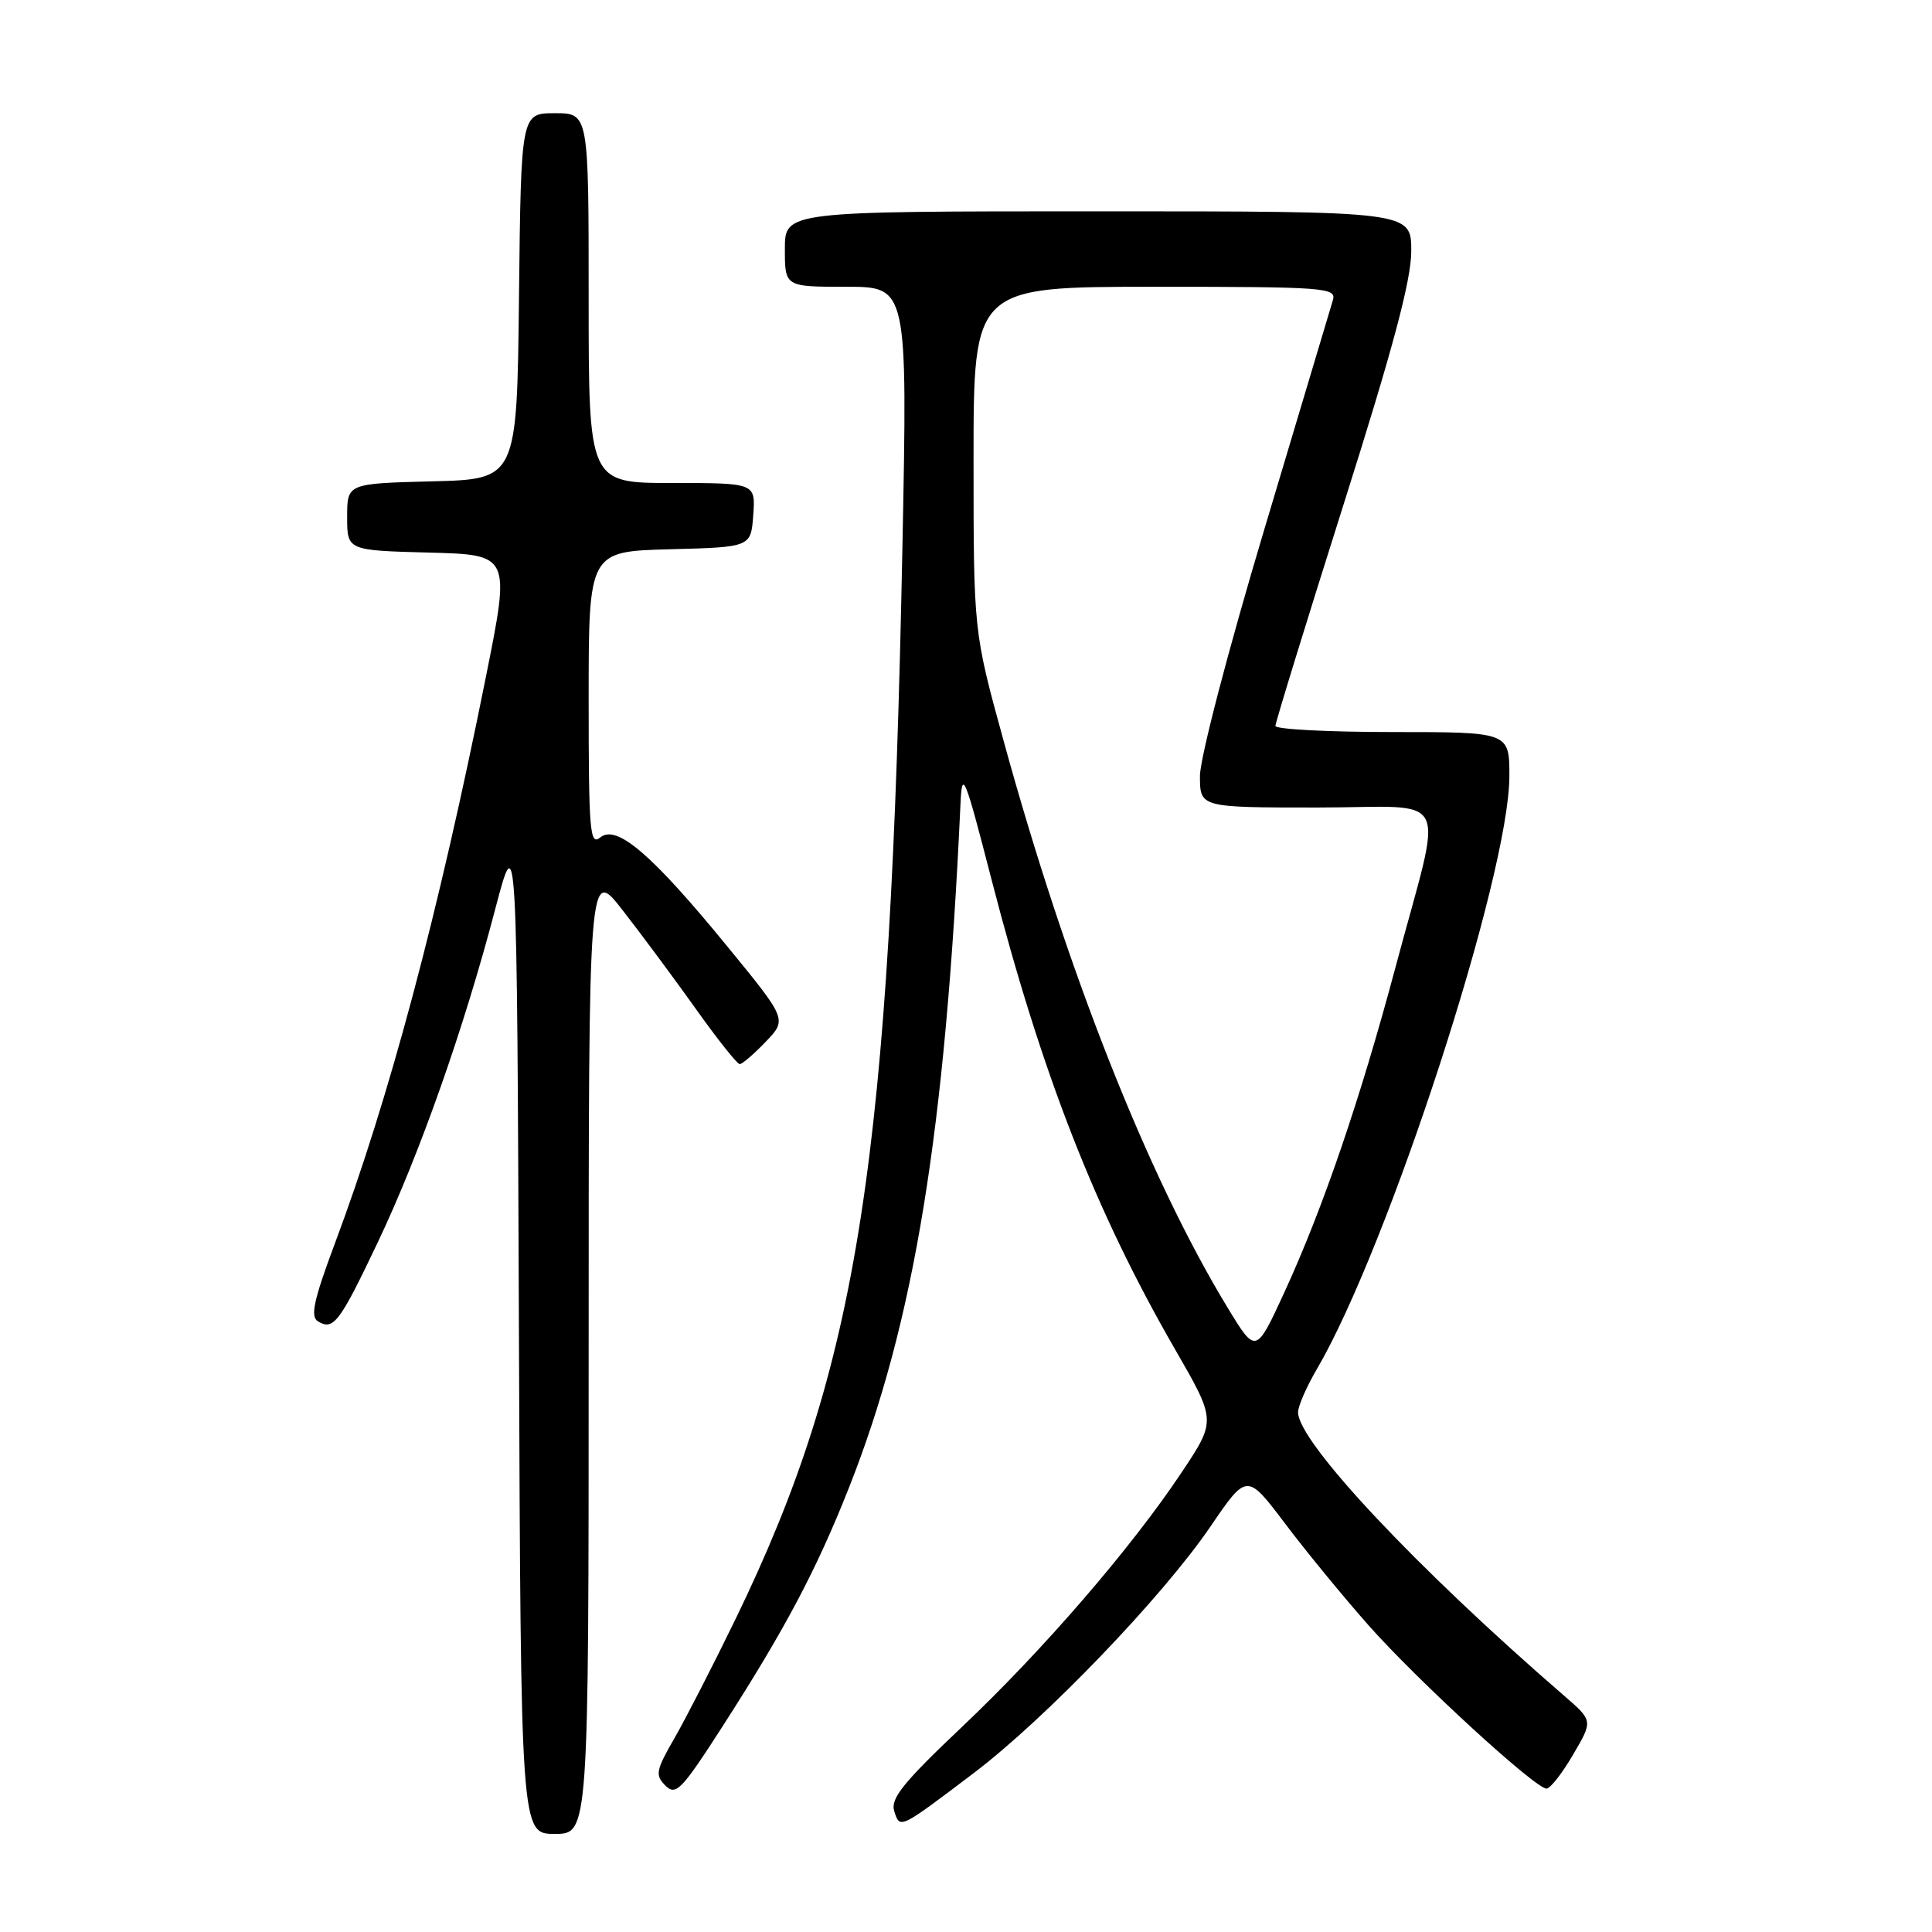 <?xml version="1.0" encoding="UTF-8" standalone="no"?>
<!DOCTYPE svg PUBLIC "-//W3C//DTD SVG 1.1//EN" "http://www.w3.org/Graphics/SVG/1.1/DTD/svg11.dtd" >
<svg xmlns="http://www.w3.org/2000/svg" xmlns:xlink="http://www.w3.org/1999/xlink" version="1.1" viewBox="0 0 256 256">
 <g >
 <path fill="currentColor"
d=" M 78.00 178.91 C 78.00 114.82 78.00 114.82 82.54 120.66 C 85.04 123.87 89.41 129.76 92.25 133.75 C 95.09 137.74 97.68 141.00 98.02 141.00 C 98.35 141.00 99.90 139.67 101.46 138.04 C 104.30 135.08 104.30 135.08 96.32 125.34 C 86.35 113.16 81.70 109.18 79.53 110.97 C 78.16 112.11 78.00 110.14 78.00 92.66 C 78.00 73.07 78.00 73.07 88.75 72.78 C 99.50 72.50 99.50 72.50 99.81 68.25 C 100.11 64.00 100.11 64.00 89.06 64.00 C 78.00 64.00 78.00 64.00 78.00 39.50 C 78.00 15.00 78.00 15.00 73.52 15.00 C 69.04 15.00 69.04 15.00 68.77 39.25 C 68.50 63.50 68.50 63.50 57.25 63.78 C 46.00 64.07 46.00 64.07 46.00 68.50 C 46.00 72.93 46.00 72.93 56.81 73.22 C 67.63 73.50 67.63 73.50 64.39 89.66 C 58.08 121.15 51.57 145.55 44.33 164.88 C 41.59 172.21 41.10 174.44 42.11 175.07 C 44.18 176.35 44.98 175.29 50.06 164.61 C 55.59 152.97 61.47 136.31 65.61 120.50 C 68.50 109.50 68.50 109.50 68.76 176.25 C 69.01 243.00 69.01 243.00 73.51 243.00 C 78.00 243.00 78.00 243.00 78.00 178.91 Z  M 129.00 234.96 C 138.50 227.77 154.04 211.59 160.36 202.32 C 165.22 195.19 165.22 195.19 170.25 201.84 C 173.01 205.51 177.99 211.57 181.31 215.33 C 187.74 222.60 203.43 237.00 204.92 237.00 C 205.41 237.00 207.00 234.98 208.44 232.50 C 211.08 228.01 211.08 228.01 207.32 224.75 C 187.69 207.78 172.00 191.06 172.00 187.13 C 172.00 186.33 173.10 183.79 174.45 181.49 C 184.00 165.19 200.00 115.94 200.00 102.83 C 200.00 97.00 200.00 97.00 184.50 97.00 C 175.97 97.00 169.00 96.63 169.00 96.19 C 169.00 95.74 173.05 82.58 178.00 66.94 C 184.59 46.14 187.00 37.11 187.00 33.26 C 187.00 28.00 187.00 28.00 145.50 28.00 C 104.00 28.00 104.00 28.00 104.00 33.00 C 104.00 38.00 104.00 38.00 112.13 38.00 C 120.25 38.00 120.25 38.00 119.58 72.25 C 117.98 153.86 113.78 180.91 97.48 214.50 C 94.54 220.55 90.90 227.65 89.39 230.28 C 86.91 234.58 86.78 235.21 88.17 236.60 C 89.55 237.98 90.31 237.20 95.70 228.82 C 104.02 215.88 108.18 208.04 112.49 197.13 C 121.16 175.20 125.27 150.00 127.27 106.50 C 127.48 101.89 127.81 102.68 131.37 116.50 C 138.04 142.33 145.16 160.54 155.74 178.86 C 161.14 188.23 161.14 188.23 156.64 195.00 C 149.96 205.05 138.25 218.62 127.43 228.86 C 119.67 236.21 117.97 238.32 118.49 239.98 C 119.25 242.37 119.12 242.44 129.00 234.96 Z  M 162.65 173.25 C 152.10 155.89 141.35 128.66 132.96 98.08 C 129.00 83.67 129.00 83.67 129.00 60.83 C 129.00 38.00 129.00 38.00 153.07 38.00 C 175.52 38.00 177.10 38.12 176.62 39.75 C 176.33 40.71 172.25 54.36 167.55 70.07 C 162.74 86.14 159.00 100.47 159.00 102.82 C 159.00 107.00 159.00 107.00 174.58 107.00 C 192.66 107.00 191.30 104.22 184.91 128.17 C 180.21 145.76 175.30 160.11 170.19 171.23 C 166.41 179.44 166.41 179.44 162.65 173.25 Z "/>
</g>
</svg>